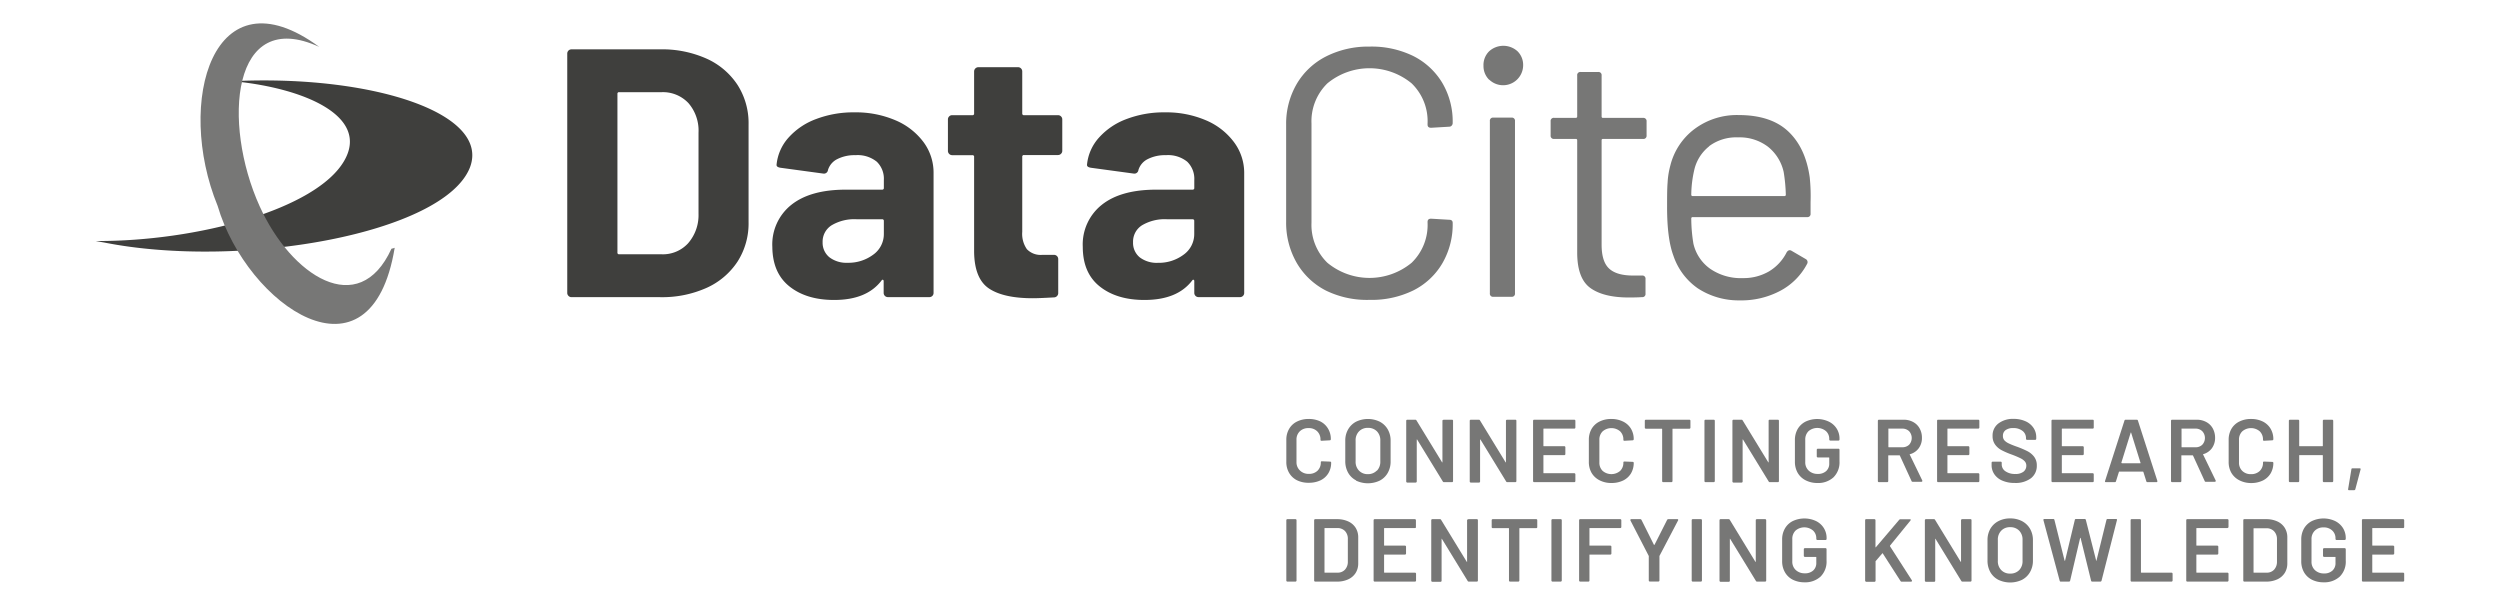 <svg id="Ebene_1" data-name="Ebene 1" xmlns="http://www.w3.org/2000/svg" viewBox="0 0 536.49 130"><defs><style>.cls-1{fill:#3f3f3d;}.cls-2{fill:#777776;}</style></defs><title>DataCite-Logos</title><path class="cls-1" d="M122,63.5a.89.89,0,0,1-.27-.65V11.5a.9.9,0,0,1,.91-.91h19a23.32,23.32,0,0,1,10,2,15.56,15.56,0,0,1,6.65,5.66,15.19,15.19,0,0,1,2.35,8.43v21a15.19,15.19,0,0,1-2.35,8.43,15.56,15.56,0,0,1-6.65,5.66,23.32,23.32,0,0,1-10,2h-19A.88.88,0,0,1,122,63.5Zm10.82-8.93H142a7.33,7.33,0,0,0,5.66-2.36,9.17,9.17,0,0,0,2.24-6.3V28.44a9,9,0,0,0-2.16-6.31A7.51,7.51,0,0,0,142,19.78h-9.12a.33.33,0,0,0-.38.38v34A.34.34,0,0,0,132.85,54.57Z"/><path class="cls-1" d="M192.18,25.82a14.57,14.57,0,0,1,6,4.67,11,11,0,0,1,2.16,6.61V62.85a.89.89,0,0,1-.91.91h-8.89a.9.9,0,0,1-.91-.91V60.34a.3.3,0,0,0-.15-.3q-.15-.07-.3.15Q186,64.38,179,64.37q-5.93,0-9.57-2.89T165.74,53a10.86,10.86,0,0,1,4.11-9.07q4.1-3.24,11.69-3.23h7.75a.34.34,0,0,0,.38-.38V38.62a5.06,5.06,0,0,0-1.52-3.92,6.53,6.53,0,0,0-4.56-1.4,8.17,8.17,0,0,0-3.91.84,3.86,3.86,0,0,0-2,2.35.87.87,0,0,1-1,.76L167.49,36c-.61-.1-.89-.32-.84-.68a10.17,10.17,0,0,1,2.55-5.77,14.83,14.83,0,0,1,5.92-4,22.53,22.53,0,0,1,8.25-1.44A21.6,21.6,0,0,1,192.18,25.82Zm-4.79,28.83a5.42,5.42,0,0,0,2.28-4.49V47.43a.34.34,0,0,0-.38-.38h-5.47a9.55,9.55,0,0,0-5.35,1.29A4.14,4.14,0,0,0,176.53,52,4,4,0,0,0,178,55.22a6,6,0,0,0,3.88,1.17A8.87,8.87,0,0,0,187.39,54.65Z"/><path class="cls-1" d="M227.69,33a.87.87,0,0,1-.64.27h-7.3a.34.34,0,0,0-.38.38v16.1a5.73,5.73,0,0,0,1,3.73,4.08,4.08,0,0,0,3.3,1.21h2.51a.9.9,0,0,1,.91.91v7.22a.93.93,0,0,1-.91,1Q223,64,221.65,64q-6.3,0-9.42-2.09c-2.07-1.39-3.14-4-3.19-7.86V33.68a.33.33,0,0,0-.38-.38h-4.33a.92.92,0,0,1-.91-.91V25.63a.88.88,0,0,1,.27-.65.84.84,0,0,1,.64-.26h4.33a.33.33,0,0,0,.38-.38v-9a.92.92,0,0,1,.91-.92h8.51a.88.88,0,0,1,.65.27.91.91,0,0,1,.26.65v9a.34.34,0,0,0,.38.38h7.3a.86.86,0,0,1,.64.26.88.88,0,0,1,.27.65v6.76A.85.85,0,0,1,227.69,33Z"/><path class="cls-1" d="M258.8,25.82a14.57,14.57,0,0,1,6,4.67A11,11,0,0,1,267,37.1V62.85a.89.89,0,0,1-.91.91H257.2a.9.9,0,0,1-.91-.91V60.34a.3.3,0,0,0-.15-.3q-.15-.07-.3.15-3.19,4.19-10.26,4.18-5.93,0-9.57-2.89T232.36,53a10.86,10.86,0,0,1,4.11-9.07q4.09-3.24,11.69-3.23h7.75a.34.34,0,0,0,.38-.38V38.62a5.1,5.1,0,0,0-1.52-3.92,6.53,6.53,0,0,0-4.56-1.4,8.17,8.17,0,0,0-3.91.84,3.86,3.86,0,0,0-2,2.35.87.87,0,0,1-1,.76L234.11,36c-.61-.1-.89-.32-.84-.68a10.11,10.11,0,0,1,2.55-5.77,14.83,14.83,0,0,1,5.92-4A22.53,22.53,0,0,1,250,24.11,21.6,21.6,0,0,1,258.8,25.82ZM254,54.65a5.42,5.42,0,0,0,2.28-4.49V47.43a.34.34,0,0,0-.38-.38h-5.47a9.55,9.55,0,0,0-5.35,1.29A4.14,4.14,0,0,0,243.15,52a4,4,0,0,0,1.44,3.23,6,6,0,0,0,3.88,1.17A8.87,8.87,0,0,0,254,54.65Z"/><path class="cls-1" d="M20.56,51.72c.57.11,1.1.21,1.78.32,29.29,5.81,72.89-1.89,78.5-16.09,4.4-11.48-20.17-19.6-48.89-18.61a8.63,8.63,0,0,0-1.68.11c15.3,1.52,29.09,7.6,23.58,17.08-6,10.38-31.54,17.3-53.29,17.19"/><path class="cls-2" d="M284.55,62.36a15.32,15.32,0,0,1-6.27-5.93A17.27,17.27,0,0,1,276,47.58V26.69A16.94,16.94,0,0,1,278.28,18a15.34,15.34,0,0,1,6.27-5.88A20,20,0,0,1,293.89,10a20.31,20.31,0,0,1,9.35,2,15.19,15.19,0,0,1,6.26,5.77,16.28,16.28,0,0,1,2.24,8.59.81.81,0,0,1-.22.6.7.7,0,0,1-.53.23l-3.88.23c-.51,0-.76-.23-.76-.68v-.23a11.28,11.28,0,0,0-3.42-8.62,14.21,14.21,0,0,0-18.08,0,11.36,11.36,0,0,0-3.41,8.59V47.81a11.34,11.34,0,0,0,3.41,8.58,14.2,14.2,0,0,0,18.08,0,11.3,11.3,0,0,0,3.42-8.62v-.15c0-.46.25-.69.76-.69l3.88.23c.5,0,.75.23.75.68a16.58,16.58,0,0,1-2.24,8.7,15,15,0,0,1-6.26,5.81,20.31,20.31,0,0,1-9.35,2A20,20,0,0,1,284.55,62.36Z"/><path class="cls-2" d="M319.57,17.12a4.12,4.12,0,0,1-1.22-3A4.12,4.12,0,0,1,319.57,11a4.53,4.53,0,0,1,6.08,0,4.11,4.11,0,0,1,1.21,3.08,4.3,4.3,0,0,1-7.29,3Zm.15,45.81V26a.67.67,0,0,1,.76-.76h3.87a.67.67,0,0,1,.76.76V62.93a.67.67,0,0,1-.76.76h-3.87A.67.67,0,0,1,319.72,62.93Z"/><path class="cls-2" d="M352.54,29.81H344a.27.27,0,0,0-.3.3V52.52q0,3.65,1.63,5.13c1.09,1,2.8,1.48,5.13,1.48h1.9a.67.67,0,0,1,.76.76V63a.67.67,0,0,1-.76.76c-.61.05-1.55.08-2.81.08-3.65,0-6.41-.69-8.28-2.05s-2.81-3.9-2.81-7.6V30.11c0-.2-.1-.3-.31-.3h-4.63a.67.67,0,0,1-.76-.76v-3a.67.67,0,0,1,.76-.76h4.63c.21,0,.31-.1.31-.3V16.21a.67.67,0,0,1,.76-.76h3.72a.67.67,0,0,1,.76.76V25a.27.27,0,0,0,.3.3h8.59a.68.68,0,0,1,.76.76v3A.68.68,0,0,1,352.54,29.81Z"/><path class="cls-2" d="M388.54,43.4v2.43a.67.67,0,0,1-.76.76H363.25a.28.28,0,0,0-.31.31,33.89,33.89,0,0,0,.46,5.39A9.08,9.08,0,0,0,367,57.68a11.61,11.61,0,0,0,7,2,10.83,10.83,0,0,0,5.62-1.44,10,10,0,0,0,3.8-4.11c.3-.45.66-.55,1.06-.3l3,1.75a.75.75,0,0,1,.31,1.06,13.77,13.77,0,0,1-5.7,5.74,17.84,17.84,0,0,1-8.74,2.08,16,16,0,0,1-9-2.58,13.88,13.88,0,0,1-5.24-7q-1.37-3.65-1.36-10.48c0-2.13,0-3.86.11-5.2a17.07,17.07,0,0,1,.57-3.61,14,14,0,0,1,5.2-7.9,15.18,15.18,0,0,1,9.46-3q6.91,0,10.64,3.49t4.63,9.88A39,39,0,0,1,388.54,43.4Zm-21.76-12a9,9,0,0,0-3.23,5.21,24.64,24.64,0,0,0-.61,5.16.28.28,0,0,0,.31.31h19.67a.28.28,0,0,0,.31-.31,35.67,35.67,0,0,0-.46-4.86,9.58,9.58,0,0,0-3.38-5.43,10.05,10.05,0,0,0-6.42-2A9.72,9.72,0,0,0,366.78,31.36Z"/><path class="cls-2" d="M84.7,53.17c-5.08,30.81-31.7,12.42-38-9-9.12-22.27-1-50.88,21.8-34.11C49.64,1.39,47.65,26.44,55.72,44.26,62.43,59.14,77,68.73,84,53.38c.31-.11.58-.11.68-.21"/><path class="cls-2" d="M278.32,103.06a4.07,4.07,0,0,1-1.68-1.58,4.55,4.55,0,0,1-.6-2.36V94.39a4.54,4.54,0,0,1,.6-2.35,3.93,3.93,0,0,1,1.68-1.57,5.51,5.51,0,0,1,2.53-.56,5.61,5.61,0,0,1,2.51.54A4,4,0,0,1,285,92a4.23,4.23,0,0,1,.59,2.26.21.21,0,0,1-.06.16.22.22,0,0,1-.17.07l-1.76.1c-.15,0-.23-.07-.23-.21a2.42,2.42,0,0,0-.7-1.82,2.51,2.51,0,0,0-1.86-.69,2.58,2.58,0,0,0-1.88.69,2.43,2.43,0,0,0-.71,1.82v4.88A2.41,2.41,0,0,0,279,101a2.58,2.58,0,0,0,1.88.69,2.55,2.55,0,0,0,1.86-.68,2.41,2.41,0,0,0,.7-1.81c0-.14.08-.21.23-.21l1.76.07a.25.25,0,0,1,.17.06.2.2,0,0,1,.06.14,4.28,4.28,0,0,1-.59,2.28,4,4,0,0,1-1.68,1.53,5.75,5.75,0,0,1-2.51.53A5.51,5.51,0,0,1,278.32,103.06Z"/><path class="cls-2" d="M291,103.08a4.09,4.09,0,0,1-1.71-1.66,5,5,0,0,1-.6-2.47V94.59a4.75,4.75,0,0,1,.61-2.44A4.24,4.24,0,0,1,291,90.5a5.81,5.81,0,0,1,5.1,0,4.24,4.24,0,0,1,1.71,1.65,4.75,4.75,0,0,1,.61,2.44V99a4.87,4.87,0,0,1-.61,2.47,4.2,4.2,0,0,1-1.71,1.66,5.92,5.92,0,0,1-5.11,0Zm4.49-2.08a2.73,2.73,0,0,0,.72-2V94.57a2.73,2.73,0,0,0-.72-2,2.58,2.58,0,0,0-1.94-.75,2.53,2.53,0,0,0-1.91.75,2.7,2.7,0,0,0-.73,2V99a2.7,2.7,0,0,0,.73,2,2.53,2.53,0,0,0,1.91.75A2.58,2.58,0,0,0,295.44,101Z"/><path class="cls-2" d="M309.67,90.13a.23.23,0,0,1,.16-.06h1.76a.21.21,0,0,1,.23.23v12.94a.23.23,0,0,1-.06.16.22.22,0,0,1-.17.07h-1.7a.27.27,0,0,1-.27-.15l-5.51-9s-.05,0-.08,0,0,0,0,.09l0,8.92a.24.24,0,0,1-.23.23H302a.24.24,0,0,1-.23-.23V90.3a.22.22,0,0,1,.07-.17.23.23,0,0,1,.16-.06h1.7a.27.27,0,0,1,.27.15l5.5,9s.05,0,.07,0,0,0,0-.08l0-8.92A.22.22,0,0,1,309.67,90.13Z"/><path class="cls-2" d="M323.26,90.13a.23.23,0,0,1,.16-.06h1.76a.21.21,0,0,1,.23.23v12.94a.23.23,0,0,1-.06.16.22.22,0,0,1-.17.07h-1.7a.27.27,0,0,1-.27-.15l-5.51-9s-.05,0-.08,0a.1.1,0,0,0,0,.09l0,8.92a.2.2,0,0,1-.07.16.19.19,0,0,1-.16.07h-1.76a.24.24,0,0,1-.23-.23V90.3a.22.22,0,0,1,.07-.17.23.23,0,0,1,.16-.06h1.7a.27.27,0,0,1,.27.15l5.5,9s0,0,.07,0,0,0,0-.08l0-8.92A.22.22,0,0,1,323.26,90.13Z"/><path class="cls-2" d="M338,91.92a.23.23,0,0,1-.16.06h-6.53a.09.09,0,0,0-.1.1v3.58c0,.06,0,.09.1.09h4.38a.26.26,0,0,1,.17.07.25.25,0,0,1,.06.16v1.46a.23.23,0,0,1-.06.16.22.22,0,0,1-.17.07h-4.38c-.06,0-.1,0-.1.09v3.7c0,.06,0,.09.1.09h6.53a.24.24,0,0,1,.16.07.26.26,0,0,1,.07.16v1.46a.24.24,0,0,1-.07.16.2.2,0,0,1-.16.07h-8.62a.2.2,0,0,1-.16-.07.24.24,0,0,1-.07-.16V90.3a.26.26,0,0,1,.07-.17.23.23,0,0,1,.16-.06h8.62a.23.23,0,0,1,.16.06.26.26,0,0,1,.07.17v1.45A.26.26,0,0,1,338,91.92Z"/><path class="cls-2" d="M343.24,103.06a4.16,4.16,0,0,1-1.69-1.58,4.64,4.64,0,0,1-.59-2.36V94.39a4.63,4.63,0,0,1,.59-2.35,4,4,0,0,1,1.69-1.57,5.47,5.47,0,0,1,2.52-.56,5.58,5.58,0,0,1,2.51.54A4,4,0,0,1,350,92a4.33,4.33,0,0,1,.59,2.26.19.19,0,0,1-.07.16.2.2,0,0,1-.16.07l-1.76.1c-.15,0-.23-.07-.23-.21a2.42,2.42,0,0,0-.7-1.82,2.88,2.88,0,0,0-3.74,0,2.43,2.43,0,0,0-.71,1.82v4.88a2.41,2.41,0,0,0,.71,1.8,2.9,2.9,0,0,0,3.74,0,2.41,2.41,0,0,0,.7-1.81c0-.14.08-.21.23-.21l1.76.07a.23.23,0,0,1,.16.06.17.17,0,0,1,.07.14,4.37,4.37,0,0,1-.59,2.28,4,4,0,0,1-1.69,1.53,5.72,5.72,0,0,1-2.51.53A5.47,5.47,0,0,1,343.24,103.06Z"/><path class="cls-2" d="M362.7,90.13a.25.25,0,0,1,.06.17v1.47a.21.21,0,0,1-.06.16.22.22,0,0,1-.17.07H359c-.06,0-.09,0-.09.1v11.14a.24.24,0,0,1-.07.16.21.21,0,0,1-.16.07h-1.76a.22.22,0,0,1-.17-.07.23.23,0,0,1-.06-.16V92.1a.09.09,0,0,0-.1-.1h-3.39a.2.2,0,0,1-.16-.07.19.19,0,0,1-.07-.16V90.3a.22.22,0,0,1,.07-.17.23.23,0,0,1,.16-.06h9.32A.25.25,0,0,1,362.7,90.13Z"/><path class="cls-2" d="M365.84,103.4a.2.2,0,0,1-.07-.16V90.3a.22.22,0,0,1,.07-.17.21.21,0,0,1,.16-.06h1.76a.23.23,0,0,1,.16.06.22.22,0,0,1,.07.17v12.94a.24.24,0,0,1-.23.23H366A.19.19,0,0,1,365.84,103.4Z"/><path class="cls-2" d="M379.6,90.13a.25.25,0,0,1,.16-.06h1.77a.25.25,0,0,1,.16.06.25.25,0,0,1,.06.17v12.94a.23.23,0,0,1-.06.16.21.21,0,0,1-.16.07h-1.71a.27.27,0,0,1-.27-.15l-5.51-9s-.05,0-.08,0a.1.1,0,0,0,0,.09l0,8.92a.23.23,0,0,1-.06.16.22.22,0,0,1-.17.07H372a.24.24,0,0,1-.23-.23V90.3a.22.22,0,0,1,.07-.17.23.23,0,0,1,.16-.06h1.71a.27.27,0,0,1,.26.15l5.5,9s.05,0,.07,0,0,0,0-.08l0-8.92A.26.26,0,0,1,379.6,90.13Z"/><path class="cls-2" d="M387.46,103.06a4.08,4.08,0,0,1-1.69-1.6,4.75,4.75,0,0,1-.59-2.38V94.45a4.72,4.72,0,0,1,.59-2.38,4.12,4.12,0,0,1,1.69-1.59,5.86,5.86,0,0,1,5,0A4.11,4.11,0,0,1,394.16,92a4,4,0,0,1,.59,2.17v.15a.23.23,0,0,1-.06.16.22.22,0,0,1-.17.07h-1.74a.24.24,0,0,1-.23-.23v-.1a2.24,2.24,0,0,0-.7-1.7,2.9,2.9,0,0,0-3.74,0,2.48,2.48,0,0,0-.71,1.85v4.78a2.41,2.41,0,0,0,.75,1.85,2.74,2.74,0,0,0,1.93.7,2.54,2.54,0,0,0,1.81-.61,2.12,2.12,0,0,0,.66-1.65V98.26a.08.08,0,0,0-.09-.09H390.1a.24.24,0,0,1-.16-.07.21.21,0,0,1-.07-.16V96.52a.24.24,0,0,1,.23-.23h4.42a.22.22,0,0,1,.17.07.23.23,0,0,1,.06.16V99a4.51,4.51,0,0,1-1.29,3.43,4.86,4.86,0,0,1-3.47,1.22A5.51,5.51,0,0,1,387.46,103.06Z"/><path class="cls-2" d="M410.24,103.3l-2.53-5.52a.11.11,0,0,0-.11-.07h-2.3a.08.08,0,0,0-.09.09v5.44a.24.24,0,0,1-.07.16.21.21,0,0,1-.16.07h-1.77a.21.21,0,0,1-.16-.07.24.24,0,0,1-.07-.16V90.3a.26.26,0,0,1,.07-.17.25.25,0,0,1,.16-.06h5.27a4.22,4.22,0,0,1,2.07.49,3.4,3.4,0,0,1,1.39,1.37,4.06,4.06,0,0,1,.5,2,3.66,3.66,0,0,1-.68,2.25,3.48,3.48,0,0,1-1.88,1.29.07.07,0,0,0-.06,0,.11.11,0,0,0,0,.08l2.7,5.57a.41.41,0,0,1,0,.12q0,.15-.21.15h-1.84A.28.28,0,0,1,410.24,103.3Zm-5-11.22v3.81a.08.08,0,0,0,.09.09h2.87a2.08,2.08,0,0,0,1.49-.54,2.16,2.16,0,0,0,0-2.9,2.05,2.05,0,0,0-1.49-.56H405.3C405.24,92,405.21,92,405.21,92.08Z"/><path class="cls-2" d="M424.68,91.92a.23.23,0,0,1-.16.06H418c-.06,0-.09,0-.09.1v3.58a.08.08,0,0,0,.09.09h4.39a.24.24,0,0,1,.16.07.26.26,0,0,1,.07.16v1.46a.24.24,0,0,1-.07.16.2.2,0,0,1-.16.07H418a.08.08,0,0,0-.09.09v3.7a.08.08,0,0,0,.09.09h6.53a.24.24,0,0,1,.16.07.21.21,0,0,1,.07.16v1.46a.24.24,0,0,1-.23.23h-8.61a.22.22,0,0,1-.17-.07.23.23,0,0,1-.06-.16V90.3a.21.21,0,0,1,.23-.23h8.61a.23.23,0,0,1,.16.06.22.22,0,0,1,.07.17v1.45A.22.22,0,0,1,424.68,91.92Z"/><path class="cls-2" d="M429.69,103.14A3.87,3.87,0,0,1,428,101.8a3.39,3.39,0,0,1-.61-2V99.3a.26.26,0,0,1,.07-.17.25.25,0,0,1,.16-.06h1.71a.23.23,0,0,1,.16.06.22.22,0,0,1,.07.17v.36a1.75,1.75,0,0,0,.78,1.46,3.54,3.54,0,0,0,2.15.59,2.71,2.71,0,0,0,1.76-.5,1.61,1.61,0,0,0,.59-1.28,1.37,1.37,0,0,0-.32-.91,3,3,0,0,0-.93-.68,19.51,19.51,0,0,0-1.81-.77,17.19,17.19,0,0,1-2.2-.94,4.06,4.06,0,0,1-1.41-1.19,3.05,3.05,0,0,1-.57-1.89,3.22,3.22,0,0,1,1.23-2.66,5.12,5.12,0,0,1,3.27-1,6.12,6.12,0,0,1,2.54.5,4,4,0,0,1,1.71,1.39,3.53,3.53,0,0,1,.62,2.06v.32a.26.26,0,0,1-.07.17.25.25,0,0,1-.16.06H435a.25.25,0,0,1-.16-.06.26.26,0,0,1-.07-.17V94a1.92,1.92,0,0,0-.73-1.52,3.11,3.11,0,0,0-2-.62,2.71,2.71,0,0,0-1.64.44,1.46,1.46,0,0,0-.58,1.24,1.41,1.41,0,0,0,.3.94,2.87,2.87,0,0,0,.92.66c.41.2,1,.45,1.9.76a20.92,20.92,0,0,1,2.17.94,4.24,4.24,0,0,1,1.4,1.17,3,3,0,0,1,.58,1.89,3.32,3.32,0,0,1-1.27,2.74,5.48,5.48,0,0,1-3.48,1A6.52,6.52,0,0,1,429.69,103.14Z"/><path class="cls-2" d="M449.25,91.92a.25.25,0,0,1-.17.06h-6.52c-.07,0-.1,0-.1.1v3.58c0,.06,0,.09.1.09h4.38a.24.24,0,0,1,.16.07.21.21,0,0,1,.07.16v1.46a.24.24,0,0,1-.23.23h-4.38c-.07,0-.1,0-.1.09v3.7c0,.06,0,.09.1.09h6.52a.26.26,0,0,1,.17.07.25.25,0,0,1,.06.16v1.46a.23.23,0,0,1-.06.16.22.22,0,0,1-.17.07h-8.61a.19.19,0,0,1-.16-.07.2.2,0,0,1-.07-.16V90.3a.22.22,0,0,1,.07-.17.21.21,0,0,1,.16-.06h8.61a.21.21,0,0,1,.23.23v1.45A.25.25,0,0,1,449.25,91.92Z"/><path class="cls-2" d="M460.59,103.28l-.63-2s-.06-.08-.1-.08h-5.05s-.07,0-.1.08l-.63,2a.25.25,0,0,1-.25.19h-1.91a.21.21,0,0,1-.18-.07.25.25,0,0,1,0-.2l4.16-12.94a.24.24,0,0,1,.25-.19h2.39a.24.24,0,0,1,.25.19l4.17,12.94a.16.16,0,0,1,0,.1c0,.11-.07.17-.21.17h-1.91A.25.25,0,0,1,460.59,103.28Zm-5.21-3.87h3.89c.07,0,.1,0,.07-.11l-2-6.42s0-.07-.06-.07,0,0-.05.07l-2,6.42C455.29,99.37,455.32,99.41,455.38,99.41Z"/><path class="cls-2" d="M473.15,103.3l-2.53-5.52a.12.12,0,0,0-.12-.07h-2.29c-.07,0-.1,0-.1.09v5.44a.2.2,0,0,1-.07.16.19.19,0,0,1-.16.07h-1.76a.24.24,0,0,1-.23-.23V90.3a.22.22,0,0,1,.07-.17.23.23,0,0,1,.16-.06h5.27a4.21,4.21,0,0,1,2.06.49,3.42,3.42,0,0,1,1.4,1.37,4.16,4.16,0,0,1,.5,2,3.73,3.73,0,0,1-.68,2.25,3.47,3.47,0,0,1-1.89,1.29.07.07,0,0,0,0,0,.06.06,0,0,0,0,.08l2.7,5.57a.35.35,0,0,1,0,.12q0,.15-.21.15h-1.84A.27.27,0,0,1,473.15,103.3Zm-5-11.22v3.81c0,.06,0,.09.1.09h2.87a2,2,0,0,0,1.48-.54,2.13,2.13,0,0,0,0-2.9,2,2,0,0,0-1.48-.56h-2.87C468.14,92,468.11,92,468.11,92.08Z"/><path class="cls-2" d="M480.54,103.06a4.16,4.16,0,0,1-1.69-1.58,4.64,4.64,0,0,1-.59-2.36V94.39a4.63,4.63,0,0,1,.59-2.35,4,4,0,0,1,1.69-1.57,5.47,5.47,0,0,1,2.52-.56,5.58,5.58,0,0,1,2.51.54A4,4,0,0,1,487.26,92a4.33,4.33,0,0,1,.59,2.26.19.19,0,0,1-.07.16.2.2,0,0,1-.16.07l-1.76.1c-.15,0-.23-.07-.23-.21a2.42,2.42,0,0,0-.7-1.82,2.88,2.88,0,0,0-3.74,0,2.43,2.43,0,0,0-.71,1.82v4.88a2.41,2.41,0,0,0,.71,1.8,2.55,2.55,0,0,0,1.87.69,2.59,2.59,0,0,0,1.87-.68,2.41,2.41,0,0,0,.7-1.81c0-.14.08-.21.23-.21l1.76.07a.23.23,0,0,1,.16.06.17.17,0,0,1,.07.14,4.37,4.37,0,0,1-.59,2.28,4,4,0,0,1-1.69,1.53,5.72,5.72,0,0,1-2.51.53A5.47,5.47,0,0,1,480.54,103.06Z"/><path class="cls-2" d="M498.54,90.13a.25.25,0,0,1,.16-.06h1.77a.25.25,0,0,1,.16.06.26.26,0,0,1,.07.17v12.94a.24.24,0,0,1-.07.16.21.21,0,0,1-.16.07H498.7a.21.21,0,0,1-.16-.07.24.24,0,0,1-.07-.16V97.76a.08.08,0,0,0-.09-.09H493.5c-.07,0-.1,0-.1.09v5.48a.2.2,0,0,1-.07.16.19.19,0,0,1-.16.07h-1.76a.24.24,0,0,1-.23-.23V90.3a.22.22,0,0,1,.07-.17.23.23,0,0,1,.16-.06h1.76a.21.21,0,0,1,.16.06.22.22,0,0,1,.07.17v5.36c0,.06,0,.09.1.09h4.88a.08.08,0,0,0,.09-.09V90.3A.26.26,0,0,1,498.54,90.13Z"/><path class="cls-2" d="M503.89,105l.71-4.29c0-.14.1-.21.25-.21h1.53c.17,0,.23.09.19.25L505.44,105a.25.25,0,0,1-.27.19H504.1C504,105.21,503.88,105.13,503.89,105Z"/><path class="cls-2" d="M276.11,124.74a.2.2,0,0,1-.07-.16V111.64a.22.22,0,0,1,.07-.17.23.23,0,0,1,.16-.06H278a.21.21,0,0,1,.16.06.22.22,0,0,1,.07.17v12.94a.2.2,0,0,1-.07.16.19.19,0,0,1-.16.07h-1.76A.2.2,0,0,1,276.11,124.74Z"/><path class="cls-2" d="M282.08,124.74a.24.24,0,0,1-.07-.16V111.64a.26.26,0,0,1,.07-.17.25.25,0,0,1,.16-.06h4.68a5.63,5.63,0,0,1,2.39.48,3.65,3.65,0,0,1,1.6,1.37,3.82,3.82,0,0,1,.56,2.07v5.55a3.83,3.83,0,0,1-.56,2.08,3.71,3.71,0,0,1-1.6,1.37,5.63,5.63,0,0,1-2.39.48h-4.68A.21.21,0,0,1,282.08,124.74Zm2.25-1.85H287a2.1,2.1,0,0,0,1.62-.64,2.45,2.45,0,0,0,.62-1.71V115.7a2.41,2.41,0,0,0-.61-1.74,2.21,2.21,0,0,0-1.65-.64h-2.66c-.06,0-.09,0-.09.1v9.38A.08.08,0,0,0,284.33,122.89Z"/><path class="cls-2" d="M303.81,113.26a.23.23,0,0,1-.16.06h-6.53a.09.09,0,0,0-.1.1V117c0,.06,0,.09.1.09h4.38a.26.26,0,0,1,.17.07.25.25,0,0,1,.06.16v1.46a.23.23,0,0,1-.06.16.22.22,0,0,1-.17.07h-4.38c-.06,0-.1,0-.1.09v3.7c0,.06,0,.09.1.09h6.53a.24.24,0,0,1,.16.07.26.26,0,0,1,.07.16v1.46a.24.24,0,0,1-.07.16.2.2,0,0,1-.16.07H295a.2.2,0,0,1-.16-.07.24.24,0,0,1-.07-.16V111.64a.26.26,0,0,1,.07-.17.23.23,0,0,1,.16-.06h8.62a.23.23,0,0,1,.16.06.26.26,0,0,1,.07.17v1.45A.26.26,0,0,1,303.81,113.26Z"/><path class="cls-2" d="M315,111.47a.25.25,0,0,1,.16-.06h1.77a.25.25,0,0,1,.16.06.25.25,0,0,1,.06.17v12.94a.23.23,0,0,1-.06.16.21.21,0,0,1-.16.07h-1.71a.27.27,0,0,1-.27-.15l-5.51-9s-.05-.05-.08-.05,0,0,0,.09l0,8.92a.23.23,0,0,1-.06.16.22.22,0,0,1-.17.07h-1.76a.24.24,0,0,1-.23-.23V111.64a.22.22,0,0,1,.07-.17.23.23,0,0,1,.16-.06H309a.27.27,0,0,1,.26.15l5.5,9s0,.05.07,0,0,0,0-.08l0-8.92A.26.26,0,0,1,315,111.47Z"/><path class="cls-2" d="M329.83,111.47a.25.25,0,0,1,.06.17v1.47a.21.21,0,0,1-.06.16.22.22,0,0,1-.17.07h-3.52c-.06,0-.09,0-.09.1v11.14a.24.24,0,0,1-.07.16.22.22,0,0,1-.17.07h-1.76a.21.21,0,0,1-.16-.07.24.24,0,0,1-.07-.16V113.44c0-.07,0-.1-.09-.1h-3.39a.2.2,0,0,1-.16-.07.19.19,0,0,1-.07-.16v-1.47a.22.22,0,0,1,.07-.17.23.23,0,0,1,.16-.06h9.32A.25.25,0,0,1,329.83,111.47Z"/><path class="cls-2" d="M333,124.74a.2.2,0,0,1-.07-.16V111.64a.22.22,0,0,1,.07-.17.21.21,0,0,1,.16-.06h1.76a.23.23,0,0,1,.16.06.22.22,0,0,1,.07.17v12.94a.24.24,0,0,1-.23.23h-1.76A.19.19,0,0,1,333,124.74Z"/><path class="cls-2" d="M347.86,113.26a.23.23,0,0,1-.16.06h-6.51c-.07,0-.1,0-.1.1V117c0,.06,0,.09.1.09h4.38a.26.26,0,0,1,.17.07.25.25,0,0,1,.06.16v1.46a.23.23,0,0,1-.06.16.22.22,0,0,1-.17.07h-4.38c-.07,0-.1,0-.1.09v5.48a.23.23,0,0,1-.06.16.22.22,0,0,1-.17.07H339.1a.24.24,0,0,1-.23-.23V111.64a.22.22,0,0,1,.07-.17.23.23,0,0,1,.16-.06h8.6a.23.23,0,0,1,.16.06.26.26,0,0,1,.07.17v1.45A.26.26,0,0,1,347.86,113.26Z"/><path class="cls-2" d="M353.89,124.72a.2.2,0,0,1-.07-.16v-5.13a.22.22,0,0,0,0-.12l-3.94-7.63a.27.27,0,0,1,0-.12q0-.15.21-.15h1.9a.29.29,0,0,1,.27.17l2.67,5.34s.08,0,.12,0l2.7-5.34a.29.29,0,0,1,.27-.17h1.91c.09,0,.15,0,.18.07a.18.18,0,0,1,0,.2l-4,7.63a.54.54,0,0,0,0,.12v5.13a.23.23,0,0,1-.06.16.22.22,0,0,1-.17.07h-1.76A.2.2,0,0,1,353.89,124.72Z"/><path class="cls-2" d="M363.1,124.74a.2.2,0,0,1-.07-.16V111.64a.22.22,0,0,1,.07-.17.23.23,0,0,1,.16-.06H365a.21.21,0,0,1,.16.06.22.22,0,0,1,.07.17v12.94a.2.2,0,0,1-.07.16.19.19,0,0,1-.16.07h-1.76A.2.2,0,0,1,363.1,124.74Z"/><path class="cls-2" d="M376.86,111.47a.25.25,0,0,1,.16-.06h1.77a.25.25,0,0,1,.16.06.26.26,0,0,1,.07.17v12.94a.24.24,0,0,1-.07.16.21.21,0,0,1-.16.07h-1.71a.28.28,0,0,1-.27-.15l-5.51-9s-.05-.05-.08-.05,0,0,0,.09l0,8.92a.23.23,0,0,1-.06.16.22.22,0,0,1-.17.07h-1.76a.2.2,0,0,1-.16-.07.24.24,0,0,1-.07-.16V111.64a.26.26,0,0,1,.07-.17.23.23,0,0,1,.16-.06h1.71a.29.29,0,0,1,.27.15l5.49,9a.06.06,0,0,0,.08,0s0,0,0-.08v-8.92A.25.25,0,0,1,376.86,111.47Z"/><path class="cls-2" d="M384.72,124.4a4,4,0,0,1-1.68-1.6,4.65,4.65,0,0,1-.6-2.38v-4.63a4.62,4.62,0,0,1,.6-2.38,4,4,0,0,1,1.68-1.59,5.88,5.88,0,0,1,5,0,4.09,4.09,0,0,1,1.67,1.51,4,4,0,0,1,.59,2.17v.15a.23.23,0,0,1-.06.16.22.22,0,0,1-.17.07H390a.24.24,0,0,1-.23-.23v-.1a2.24,2.24,0,0,0-.7-1.7,2.9,2.9,0,0,0-3.74,0,2.48,2.48,0,0,0-.71,1.85v4.78a2.41,2.41,0,0,0,.75,1.85,2.74,2.74,0,0,0,1.93.7,2.54,2.54,0,0,0,1.81-.61,2.12,2.12,0,0,0,.66-1.65V119.6a.08.08,0,0,0-.09-.09h-2.36a.24.24,0,0,1-.16-.07.21.21,0,0,1-.07-.16v-1.42a.24.24,0,0,1,.23-.23h4.42a.22.22,0,0,1,.17.07.23.23,0,0,1,.06.16v2.45a4.51,4.51,0,0,1-1.29,3.43,4.86,4.86,0,0,1-3.47,1.22A5.51,5.51,0,0,1,384.72,124.4Z"/><path class="cls-2" d="M400.31,124.74a.23.23,0,0,1-.06-.16V111.64a.21.21,0,0,1,.23-.23h1.76a.25.25,0,0,1,.16.06.26.26,0,0,1,.07.17v5.72s0,.07,0,.08a.08.08,0,0,0,.08,0l5-5.88a.36.36,0,0,1,.29-.13h2c.12,0,.19,0,.19.13a.29.29,0,0,1-.06.15l-4.38,5.38c0,.06,0,.1,0,.14l4.71,7.33c0,.08,0,.12,0,.13s-.07.14-.2.14h-2a.29.29,0,0,1-.26-.15l-3.79-5.9c-.06-.08-.1-.08-.14,0l-1.42,1.65a.35.35,0,0,0,0,.13v4.06a.24.24,0,0,1-.07.16.21.21,0,0,1-.16.07h-1.76A.22.22,0,0,1,400.31,124.74Z"/><path class="cls-2" d="M420.93,111.47a.25.25,0,0,1,.16-.06h1.76a.21.21,0,0,1,.23.23v12.94a.23.23,0,0,1-.06.16.22.22,0,0,1-.17.07h-1.7a.27.27,0,0,1-.27-.15l-5.51-9s-.05-.05-.08-.05a.1.1,0,0,0,0,.09l0,8.92a.23.23,0,0,1-.06.16.22.22,0,0,1-.17.07H413.3a.24.24,0,0,1-.23-.23V111.64a.22.22,0,0,1,.07-.17.23.23,0,0,1,.16-.06H415a.27.27,0,0,1,.26.15l5.5,9s.05.05.07,0,0,0,0-.08l0-8.92A.26.26,0,0,1,420.93,111.47Z"/><path class="cls-2" d="M428.83,124.42a4.17,4.17,0,0,1-1.72-1.66,5,5,0,0,1-.6-2.47v-4.36a4.82,4.82,0,0,1,.61-2.45,4.25,4.25,0,0,1,1.72-1.64,5.31,5.31,0,0,1,2.53-.59,5.4,5.4,0,0,1,2.56.59,4.29,4.29,0,0,1,1.71,1.64,4.82,4.82,0,0,1,.62,2.45v4.36a4.87,4.87,0,0,1-.62,2.47,4.2,4.2,0,0,1-1.71,1.66,5.9,5.9,0,0,1-5.1,0Zm4.48-2.08a2.73,2.73,0,0,0,.72-2v-4.46a2.73,2.73,0,0,0-.72-2,2.58,2.58,0,0,0-1.94-.75,2.53,2.53,0,0,0-1.91.75,2.7,2.7,0,0,0-.73,2v4.46a2.7,2.7,0,0,0,.73,2,2.53,2.53,0,0,0,1.91.75A2.58,2.58,0,0,0,433.31,122.34Z"/><path class="cls-2" d="M442,124.62l-3.49-13,0-.08c0-.11.07-.17.21-.17h1.88a.25.25,0,0,1,.27.19l2.18,8.73s0,.06.06.06,0,0,.05-.06l2.09-8.73a.24.24,0,0,1,.25-.19h1.84a.25.25,0,0,1,.27.19l2.22,8.75s0,.06,0,.06.05,0,.06-.06l2.15-8.75a.24.24,0,0,1,.26-.19h1.78c.18,0,.25.08.21.25l-3.31,13a.26.26,0,0,1-.27.19H449a.24.24,0,0,1-.26-.19l-2.24-9.13s0-.07-.06-.07-.05,0-.06.07l-2.14,9.13a.25.25,0,0,1-.25.19H442.3A.24.24,0,0,1,442,124.62Z"/><path class="cls-2" d="M457.28,124.74a.23.23,0,0,1-.06-.16V111.64a.21.21,0,0,1,.23-.23h1.76a.23.23,0,0,1,.16.06.26.26,0,0,1,.07.17V122.8a.08.08,0,0,0,.09.09H466a.24.24,0,0,1,.23.23v1.46a.24.24,0,0,1-.07.16.21.21,0,0,1-.16.07h-8.5A.22.22,0,0,1,457.28,124.74Z"/><path class="cls-2" d="M478.11,113.26a.23.23,0,0,1-.16.06h-6.53c-.06,0-.09,0-.09.1V117a.08.08,0,0,0,.09.09h4.39a.24.24,0,0,1,.23.23v1.46a.24.24,0,0,1-.07.16.21.21,0,0,1-.16.07h-4.39a.08.08,0,0,0-.09.09v3.7a.08.08,0,0,0,.09.09H478a.24.24,0,0,1,.16.07.21.21,0,0,1,.07.16v1.46a.24.24,0,0,1-.23.23h-8.61a.22.22,0,0,1-.17-.07.23.23,0,0,1-.06-.16V111.64a.21.21,0,0,1,.23-.23H478a.23.23,0,0,1,.16.06.22.22,0,0,1,.07.17v1.45A.22.22,0,0,1,478.11,113.26Z"/><path class="cls-2" d="M481.46,124.74a.23.23,0,0,1-.06-.16V111.64a.21.21,0,0,1,.23-.23h4.67a5.63,5.63,0,0,1,2.39.48,3.65,3.65,0,0,1,1.6,1.37,3.82,3.82,0,0,1,.56,2.07v5.55a3.83,3.83,0,0,1-.56,2.08,3.71,3.71,0,0,1-1.6,1.37,5.63,5.63,0,0,1-2.39.48h-4.67A.22.22,0,0,1,481.46,124.74Zm2.25-1.85h2.68a2.1,2.1,0,0,0,1.62-.64,2.45,2.45,0,0,0,.62-1.71V115.7A2.41,2.41,0,0,0,488,114a2.21,2.21,0,0,0-1.65-.64h-2.66c-.06,0-.09,0-.09.1v9.38A.08.08,0,0,0,483.71,122.89Z"/><path class="cls-2" d="M496.12,124.4a4.08,4.08,0,0,1-1.69-1.6,4.75,4.75,0,0,1-.59-2.38v-4.63a4.72,4.72,0,0,1,.59-2.38,4.12,4.12,0,0,1,1.69-1.59,5.86,5.86,0,0,1,5,0,4.18,4.18,0,0,1,1.68,1.51,4.08,4.08,0,0,1,.59,2.17v.15a.24.24,0,0,1-.23.23h-1.74a.19.19,0,0,1-.16-.07.2.2,0,0,1-.07-.16v-.1a2.24,2.24,0,0,0-.7-1.7,2.58,2.58,0,0,0-1.87-.67,2.53,2.53,0,0,0-1.87.7,2.48,2.48,0,0,0-.71,1.85v4.78a2.41,2.41,0,0,0,.75,1.85,2.72,2.72,0,0,0,1.93.7,2.54,2.54,0,0,0,1.81-.61,2.12,2.12,0,0,0,.66-1.65V119.6c0-.06,0-.09-.1-.09h-2.35a.24.24,0,0,1-.16-.07.21.21,0,0,1-.07-.16v-1.42a.24.24,0,0,1,.23-.23h4.42a.24.24,0,0,1,.23.23v2.45a4.51,4.51,0,0,1-1.29,3.43,4.87,4.87,0,0,1-3.48,1.22A5.47,5.47,0,0,1,496.12,124.4Z"/><path class="cls-2" d="M515.86,113.26a.21.21,0,0,1-.16.06h-6.53c-.06,0-.09,0-.09.1V117a.08.08,0,0,0,.09.09h4.39a.24.24,0,0,1,.16.07.21.21,0,0,1,.07.16v1.46a.24.24,0,0,1-.23.23h-4.39a.08.08,0,0,0-.09.09v3.7a.08.08,0,0,0,.09.09h6.53a.22.22,0,0,1,.16.07.21.21,0,0,1,.07.16v1.46a.2.2,0,0,1-.07.16.19.19,0,0,1-.16.07h-8.61a.22.22,0,0,1-.17-.07.23.23,0,0,1-.06-.16V111.64a.21.21,0,0,1,.23-.23h8.61a.21.21,0,0,1,.16.06.22.22,0,0,1,.07.17v1.45A.22.22,0,0,1,515.86,113.26Z"/></svg>